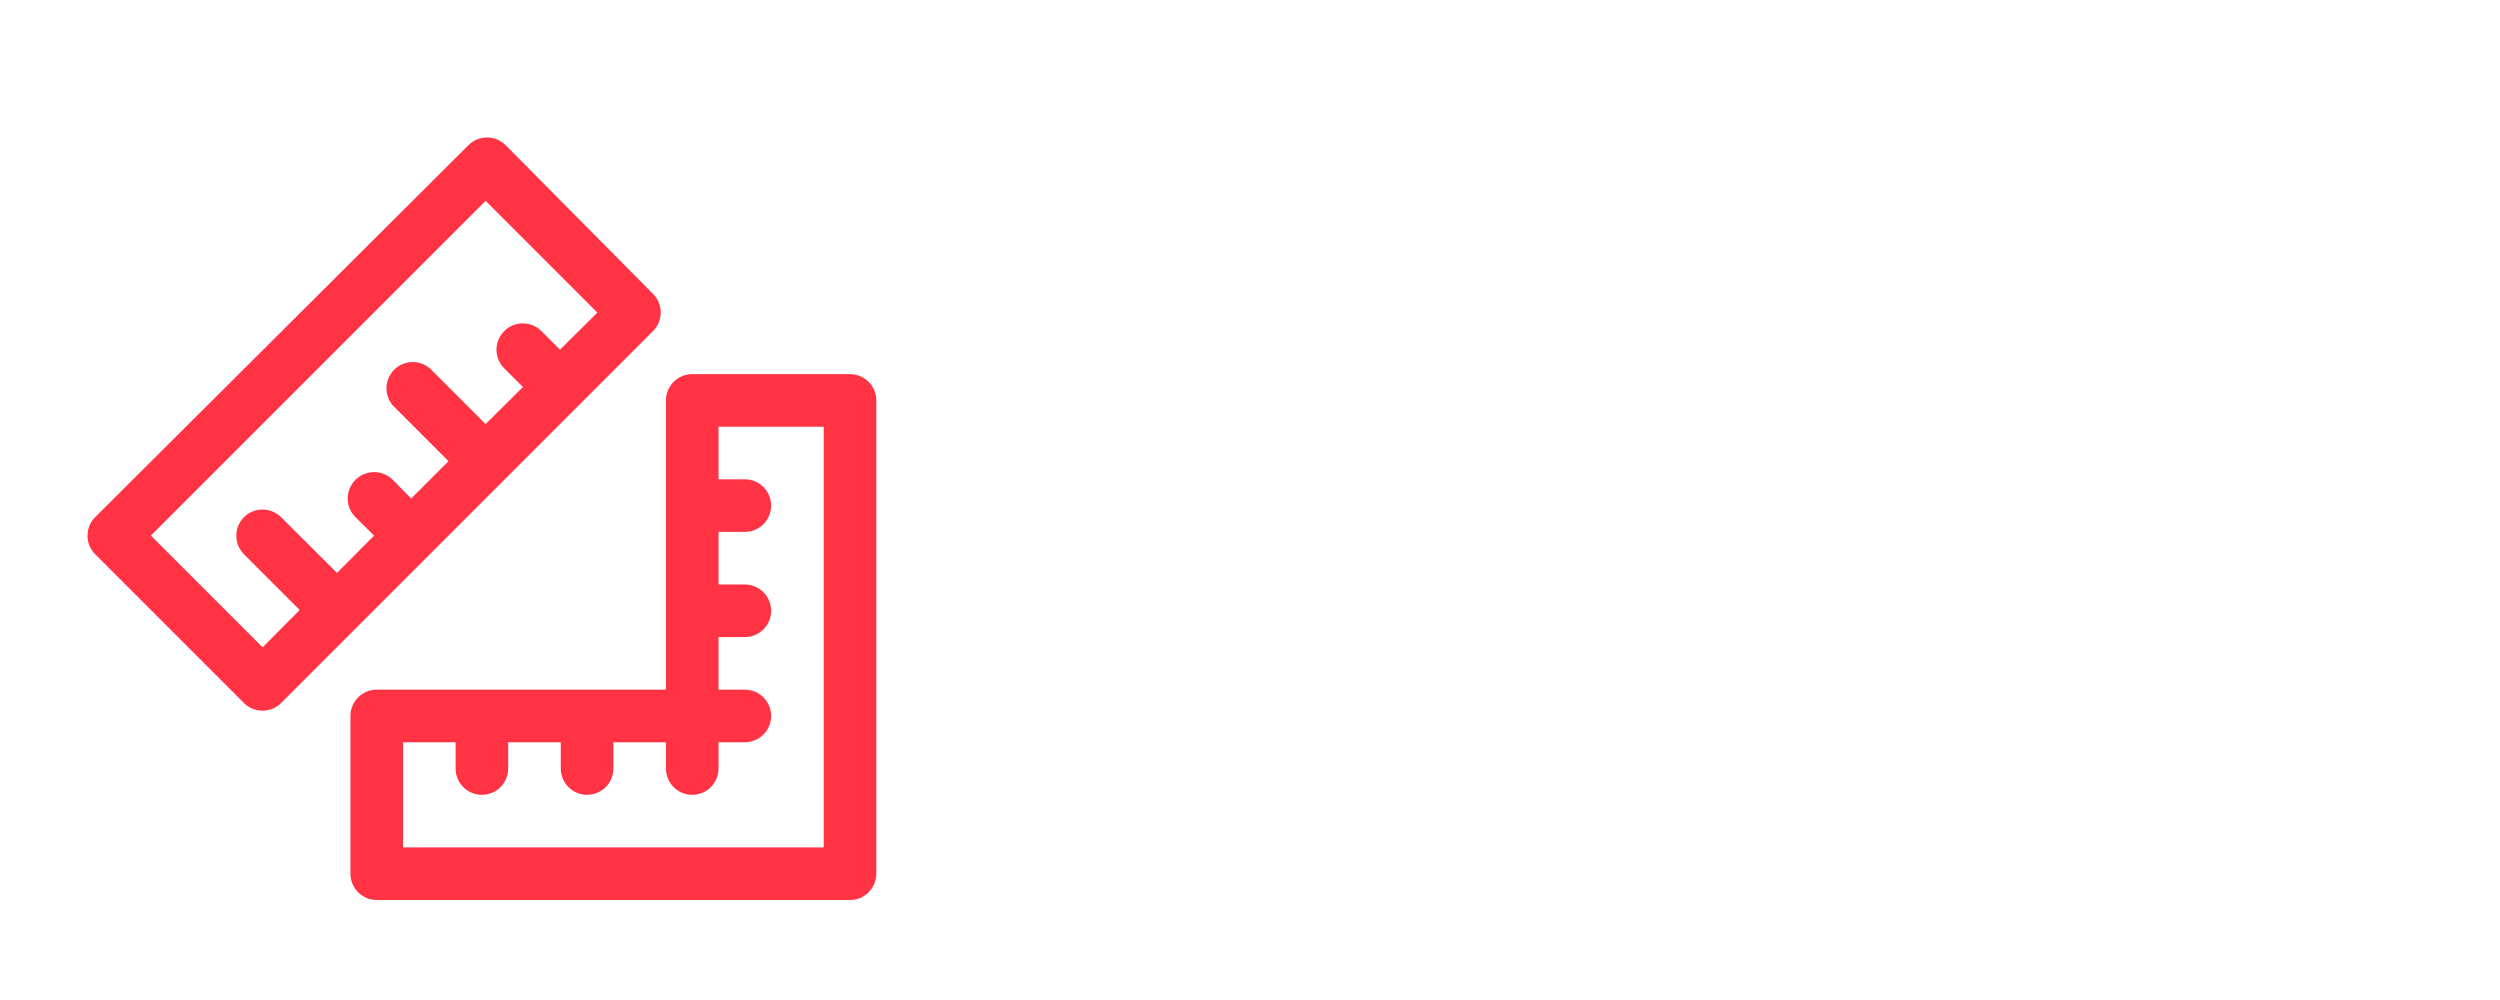 <svg width="200" height="80" viewBox="830 120 200 80" fill="none" xmlns="http://www.w3.org/2000/svg">
<path d="M882.247 143.516L870.446 131.61C870.25 131.415 870.017 131.261 869.761 131.156C869.504 131.051 869.23 130.998 868.953 131C868.401 131.002 867.872 131.221 867.481 131.61L837.612 161.374C837.22 161.768 837 162.301 837 162.857C837 163.412 837.22 163.946 837.612 164.34L849.517 176.245C849.714 176.44 849.947 176.594 850.203 176.699C850.459 176.804 850.734 176.857 851.011 176.855C851.562 176.853 852.091 176.634 852.483 176.245L858.436 170.292L876.294 152.434L882.247 146.481C882.639 146.087 882.859 145.554 882.859 144.998C882.859 144.443 882.639 143.91 882.247 143.516V143.516ZM874.801 147.975L873.307 146.481C872.913 146.09 872.38 145.87 871.824 145.87C871.269 145.87 870.735 146.09 870.341 146.481C870.144 146.677 869.988 146.91 869.881 147.166C869.774 147.422 869.719 147.697 869.719 147.975C869.719 148.253 869.774 148.527 869.881 148.784C869.988 149.04 870.144 149.273 870.341 149.468L871.835 150.962L868.848 153.928L864.389 149.468C863.986 149.124 863.469 148.944 862.939 148.964C862.41 148.985 861.908 149.204 861.533 149.579C861.158 149.953 860.939 150.455 860.918 150.985C860.898 151.514 861.078 152.032 861.423 152.434L865.882 156.893L862.895 159.88L861.423 158.387C861.027 157.991 860.489 157.768 859.929 157.768C859.369 157.768 858.832 157.991 858.436 158.387C858.04 158.783 857.817 159.32 857.817 159.88C857.817 160.441 858.04 160.978 858.436 161.374L859.929 162.846L856.963 165.833L852.483 161.374C852.089 160.982 851.556 160.762 851 160.762C850.444 160.762 849.911 160.982 849.517 161.374C849.125 161.768 848.906 162.301 848.906 162.857C848.906 163.412 849.125 163.946 849.517 164.34L853.976 168.799L851.011 171.786L842.071 162.846L868.848 136.069L877.788 145.009L874.801 147.975Z" fill="#FF3343"/>
<path d="M860.138 192H898C898.558 192 899.093 191.778 899.487 191.384C899.882 190.989 900.104 190.454 900.104 189.897V152.034C900.104 151.477 899.882 150.942 899.487 150.547C899.093 150.153 898.558 149.931 898 149.931H885.379C884.822 149.931 884.286 150.153 883.892 150.547C883.498 150.942 883.276 151.477 883.276 152.034V175.172H860.138C859.58 175.172 859.045 175.394 858.651 175.788C858.256 176.183 858.035 176.718 858.035 177.276V189.897C858.035 190.454 858.256 190.989 858.651 191.384C859.045 191.778 859.58 192 860.138 192V192ZM862.241 179.379H866.448V181.483C866.448 182.041 866.67 182.576 867.064 182.97C867.459 183.365 867.994 183.586 868.552 183.586C869.11 183.586 869.645 183.365 870.039 182.97C870.434 182.576 870.655 182.041 870.655 181.483V179.379H874.862V181.483C874.862 182.041 875.084 182.576 875.478 182.97C875.873 183.365 876.408 183.586 876.966 183.586C877.523 183.586 878.058 183.365 878.453 182.97C878.847 182.576 879.069 182.041 879.069 181.483V179.379H883.276V181.483C883.276 182.041 883.498 182.576 883.892 182.97C884.286 183.365 884.822 183.586 885.379 183.586C885.937 183.586 886.472 183.365 886.867 182.97C887.261 182.576 887.483 182.041 887.483 181.483V179.379H889.586C890.144 179.379 890.679 179.158 891.074 178.763C891.468 178.369 891.69 177.834 891.69 177.276C891.69 176.718 891.468 176.183 891.074 175.788C890.679 175.394 890.144 175.172 889.586 175.172H887.483V170.966H889.586C890.144 170.966 890.679 170.744 891.074 170.349C891.468 169.955 891.69 169.42 891.69 168.862C891.69 168.304 891.468 167.769 891.074 167.375C890.679 166.98 890.144 166.759 889.586 166.759H887.483V162.552H889.586C890.144 162.552 890.679 162.33 891.074 161.936C891.468 161.541 891.69 161.006 891.69 160.448C891.69 159.89 891.468 159.355 891.074 158.961C890.679 158.566 890.144 158.345 889.586 158.345H887.483V154.138H895.897V187.793H862.241V179.379Z" fill="#FF3343"/>
</svg>
